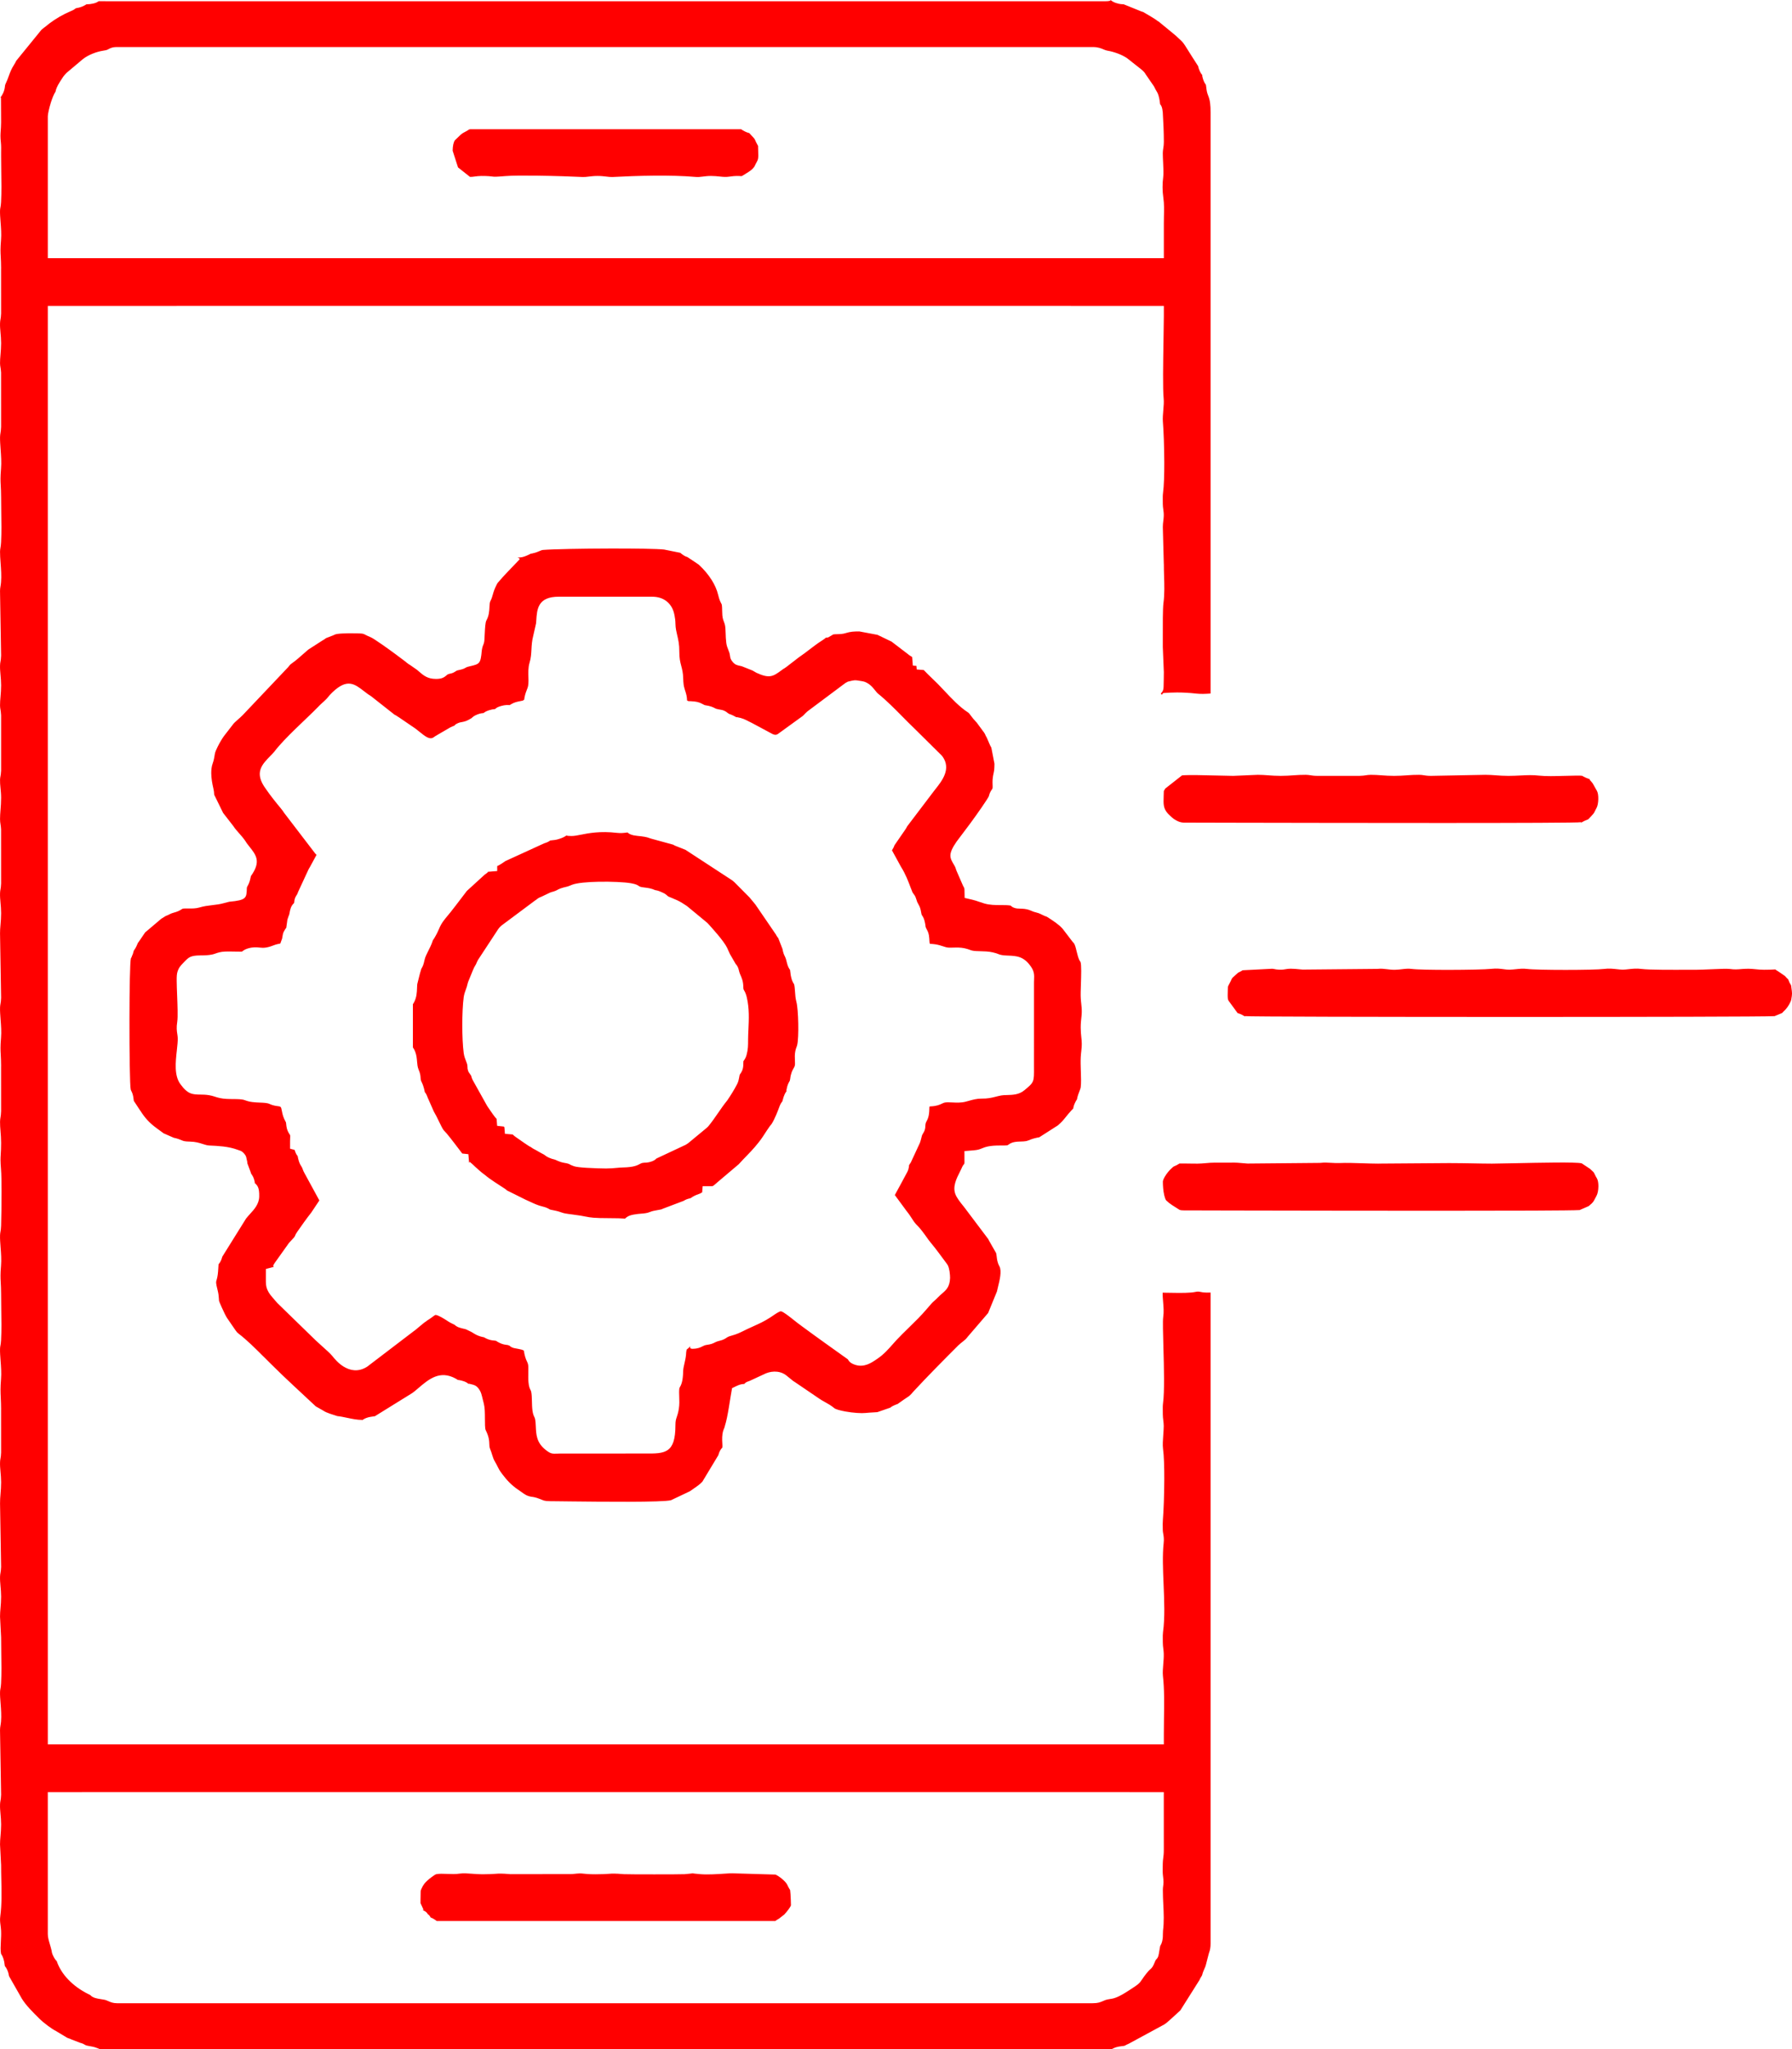 <?xml version="1.0" encoding="UTF-8"?>
<!DOCTYPE svg PUBLIC "-//W3C//DTD SVG 1.1//EN" "http://www.w3.org/Graphics/SVG/1.1/DTD/svg11.dtd">
<!-- Creator: CorelDRAW 2020 (64-Bit) -->
<svg xmlns="http://www.w3.org/2000/svg" xml:space="preserve" width="5.25in" height="6in" version="1.1" style="shape-rendering:geometricPrecision; text-rendering:geometricPrecision; image-rendering:optimizeQuality; fill-rule:evenodd; clip-rule:evenodd"
viewBox="0 0 5956.9 6807.46"
 xmlns:xlink="http://www.w3.org/1999/xlink"
 xmlns:xodm="http://www.corel.com/coreldraw/odm/2003">
 <defs>
  <style type="text/css">
   <![CDATA[
    .fil0 {fill:red}
   ]]>
  </style>
 </defs>
 <g id="Layer_x0020_1">
  <path class="fil0" d="M3865.54 6280.34c0,17.13 0.72,31.62 1.42,45.91 1.47,29.86 2.89,58.98 -0.92,88.13 -0.32,2.45 -0.34,5.97 -0.35,9.43l0 0.13c-0.04,7.88 -0.07,15.61 -2.14,24.21l0 0.13c-2.18,9.04 -4.47,12.86 -6.89,16.9l0 0.13c-0.16,0.26 -0.34,0.57 -1.36,7.01 -4.69,29.53 -4.93,30.16 -13.11,39.02l-1.21 2.04 -1.69 3.98c-7.52,18.22 -9.66,20.1 -17.59,27.03 -1.49,1.3 -3.79,3.31 -9.52,10.47l-0.06 -0.06c-7.51,9.39 -11.56,15.35 -14.4,19.54 -10.89,16.03 -11.29,16.63 -45.37,38.67 -38.31,24.79 -49.66,26.47 -64.1,28.59 -4.17,0.61 -8.83,1.3 -16.14,4.03l-5.2 2.25c-9.92,4.27 -17.03,7.34 -34.52,7.34l-3243.51 0c-13.19,0 -20.87,-3.39 -29.9,-7.37 -3.67,-1.62 -7.9,-3.49 -12.67,-4.27l-0.2 -0.03c-18.81,-3.08 -25.38,-4.17 -30.01,-5.74 -8.53,-2.93 -12.86,-5.98 -15.82,-9.64 -23.51,-10.98 -47.03,-26.03 -66.81,-44.92 -18.32,-17.49 -33.55,-38.31 -42.94,-62.33l0 -0.13c-0.69,-1.8 -1.23,-3.46 -1.71,-5.06 -3.69,-3.51 -7.42,-8.63 -11.24,-16.07 -1.29,-2.57 -2.41,-5.21 -3.51,-7.87 -1.3,-3.49 -2.11,-7.11 -2.39,-10.72 -1.84,-7.89 -3.88,-14.79 -5.7,-20.92 -3.9,-13.2 -7.07,-23.91 -7.07,-34.87l0 -471.52c1236.56,-0.29 2473.13,-0 3709.71,-0l0.08 191.23c0.05,13.42 -0.97,21.2 -2,28.86 -0.68,5.01 -1.34,10.02 -1.42,16.57l-0.16 9.07c-0.24,11.44 -0.49,23.31 0.95,33.44 2.59,18.22 1.61,25.22 0.36,34.08l0 0.13c-0.42,2.97 -0.9,6.39 -0.9,13.2zm-1563.1 -1799.25c-15.81,0 -3.81,-13.27 -9.58,-6.88 -2.17,2.4 -5.04,5.58 -10.34,9.43l-0.78 4.38c-0.48,2.61 -0.96,5.21 -1.04,9.2l-0.13 2.35c-1.03,11.43 -3.19,20.72 -5.34,29.98 -2.05,8.84 -4.1,17.72 -4.25,24.96 -0.74,36.12 -6.62,46.49 -11.94,55.87 -0.32,0.56 -0.63,1.11 -0.81,2.58 -1.04,8.37 -0.7,17.48 -0.36,26.54 0.5,13.23 0.99,26.47 -1.3,40.86 -2.06,13.01 -4.69,20.78 -7.14,28.06 -2.2,6.54 -4.18,12.42 -4.16,25.89 0.12,95.26 -35.31,95.01 -101.08,94.58l-283.25 0.13 -6.91 0.22c-18.71,0.75 -23.57,0.94 -40.97,-13.06 -29.53,-23.76 -30.73,-49.58 -32.01,-78.07 -0.37,-8.02 -0.76,-16.43 -2.51,-24.42 -0.47,-2.14 -1.13,-3.54 -1.73,-4.82 -2.69,-5.66 -5.15,-10.87 -6.68,-21.99 -1.42,-10.32 -1.68,-21.18 -1.93,-32.15 -0.25,-11 -0.51,-22.23 -2.48,-31.29 -0.42,-1.95 -1.02,-3.12 -1.55,-4.2 -3.18,-6.37 -6.02,-12.06 -7.37,-26.9 -0.98,-10.85 -0.78,-21.79 -0.58,-32.49 0.21,-11.15 0.41,-22.02 -1,-27.56 -0.97,-3.83 -2.15,-6.29 -3.27,-8.65 -2.1,-4.41 -4.15,-8.72 -6.24,-16.09 -2.01,-7.06 -3.36,-13.42 -4.19,-20.15l-0.02 -0.17 -0.78 -0.51c-4.17,-2.78 -9.95,-3.91 -18.12,-5.48l-9.73 -1.83c-3.6,-0.59 -5.28,-0.87 -8.65,-2.2 -5.99,-2.37 -8.08,-4.13 -11.09,-7.02 0.27,0.3 0.68,0.8 -0.17,0.32 -3.06,-1.72 -5.19,-1.99 -7.29,-2.25 -7.1,-0.88 -14.19,-1.78 -25.22,-6.92l0 -0.13c-5.36,-2.51 -8.92,-4.73 -11.5,-6.7 -2.59,-0.56 -4.37,-0.73 -5.97,-0.87 -9.89,-0.89 -17.7,-1.64 -34.53,-10.82l0.13 -0.23c-2.51,-0.35 -5.81,-1 -10.35,-2.28 -12.03,-3.4 -19.14,-7.85 -26.43,-12.41 -2.92,-1.83 -5.93,-3.71 -8.9,-4.88l-14.02 -6.74c-1.76,-0.66 -3.98,-1.16 -6,-1.61l-7.57 -1.75 -4.9 -1.4c-4.57,-1.33 -6.37,-1.84 -9.79,-3.61 -4.86,-2.5 -7.49,-4.52 -9.42,-6.66l-13.6 -6.65c-1.85,-1.03 -3.43,-1.93 -5.15,-3.07l-0.06 0.1 -5.97 -3.85c-11.52,-7.37 -27.39,-17.53 -37.87,-19.31 -1.87,-0.31 -6.33,3.04 -10.89,6.49 -3.48,2.62 -7.02,5.3 -12.14,8.53l-5.03 3.11c-0.76,0.49 -0.78,0.5 -4.68,3.71 -5.37,2.53 -28.87,23.52 -36.31,29.21l-3.17 2.16 -154.59 117.84 -3.14 2.09c-28.4,17.09 -54.5,11.9 -76.53,-1.57 -16.74,-10.23 -29.69,-25.26 -38.41,-36.26 -5.74,-7.12 -21.04,-20.77 -34.72,-32.96 -7.04,-6.28 -13.66,-12.18 -20.27,-18.53l-125.87 -122.41 -1.96 -2.09 -7.94 -9.18c-12.25,-14.09 -18.6,-21.41 -23.37,-32.05 -5.82,-12.95 -5.8,-21.78 -5.75,-40.08l0.05 -30.67 24.67 -6.61c3.86,-1.04 -1.95,-2.28 0,-5.63l4.28 -7.23 46.76 -65.64 2.09 -2.62c3.6,-4.12 6.42,-7.02 9.08,-9.75 4.25,-4.36 8,-8.22 9.99,-12.59 0.71,-1.55 0.15,-0.46 0.55,-1.45 1.63,-3.83 2.01,-4.7 6.29,-11.26 15.18,-21.61 30.82,-44.09 47.25,-64.81l26.78 -40.09 -48.81 -89.57c-3.73,-6.39 -4.98,-9.82 -6.66,-14.46l-1.22 -3.37c-1.05,-2.49 -2.08,-4.12 -3.01,-5.59 -3.89,-6.15 -7.26,-11.47 -10.65,-25.58 -1.1,-4.57 -1.47,-6.78 -1.76,-8.62l-0.01 -0.12c-2.62,-3.12 -5.04,-6.44 -8.17,-14.72 -0.79,-2.09 -1.43,-4.04 -1.95,-5.87l-15.14 -4.05 0 -25.65c0,-3.79 0.25,-9.75 0.46,-14.74 0.13,-3.35 0.17,-4.2 -2.11,-7.61l-0.13 -0.13c-9.1,-13.67 -10.15,-23.79 -11.18,-34.21 -0.24,-2.35 -0.49,-4.82 -1.03,-5.8 -8.99,-16.46 -10.38,-23.25 -13.29,-37.57l0 -0.13c-0.21,-1.07 0.21,1.15 -1.76,-7.86 -1.35,-6.17 -5.12,-6.7 -9.18,-7.23 -9.38,-1.26 -19.06,-2.56 -30.58,-7.95 -7.05,-3.3 -19.18,-3.78 -31.16,-4.27 -16.78,-0.67 -33.44,-1.34 -50.32,-8l-0.13 0c-9,-3.55 -23.55,-3.64 -37.9,-3.73 -15.31,-0.08 -30.5,-0.17 -44.91,-3.3 -7.12,-1.55 -12.57,-3.3 -18.01,-5.05 -4.98,-1.59 -9.99,-3.23 -18.57,-4.59 -10.68,-1.7 -19.12,-1.81 -26.01,-1.89 -28.87,-0.34 -43.73,-0.54 -68.8,-34.81 -20.94,-28.61 -16.09,-72.81 -11.69,-112.84 1.77,-16.08 3.45,-31.32 2.89,-41.04 -0.29,-4.98 -0.86,-8.63 -1.38,-12.03 -1.79,-11.53 -3.35,-21.54 -0.17,-41.9 2.36,-15.18 0.84,-54.08 -0.5,-88.47 -0.67,-16.97 -1.3,-32.9 -1.38,-46.3 -0.1,-14.82 0.11,-23.2 3.15,-32.5 3.7,-11.29 8.79,-17.48 18.16,-27.06l3.02 -3.12c15.31,-15.99 21.06,-21.99 53.66,-22.38 8.22,-0.09 14.61,-0.18 21.88,-0.64 5.6,-0.35 10.89,-1 17.31,-2.21 4.11,-0.78 7.49,-1.94 10.74,-3.07 9.13,-3.15 17.91,-6.18 32.73,-6.87l0.13 0c9.52,-0.44 19.53,-0.2 29.46,0.04 6.92,0.17 13.85,0.34 20.01,0.22l6.87 -0.19c4.99,-3.87 9.94,-7.72 20.82,-10.78 16.31,-4.61 27.09,-3.57 38.99,-2.43 9.62,0.92 20.69,1.98 43.93,-7.09 9.8,-3.83 16.77,-5.17 22.65,-6.29l0.97 -0.22 6.09 -16.82 0.74 -5.19c0.8,-3.68 1.31,-7.21 2.17,-10.95 1.37,-4.5 1.99,-5.31 3.51,-7.9l0.8 -1.55c2.33,-4.5 4.46,-7.52 6.46,-9.85l3.75 -27.01 3.92 -11.64c1.86,-3.36 2.58,-7.16 3.18,-10.37 2.43,-12.84 4.4,-23.28 15.2,-33.38 1.19,-15.31 4.31,-20.04 9.41,-27.73 0.65,-0.85 1.43,-2.09 2.7,-5.88l1.3 -3.39 34.69 -74.83 2.75 -4.84 0.8 -1.13 22.98 -42.26c-1.19,-0.94 -2.81,-2.39 -4.93,-4.94l-101.37 -132.43c-2.52,-3.17 -3.72,-5.14 -5.1,-7.43l-0.88 -1.25c-1.62,-2.29 -3.64,-4.72 -5.77,-7.28l0.08 -0.06c-16.46,-19.74 -36.21,-44.22 -50.08,-64.8 -40.43,-54.38 -14.31,-81.01 15.67,-111.59 3.95,-4.02 8.04,-8.2 11.76,-12.6 35.8,-47.25 105.89,-107.89 145.99,-149.21 3.48,-3.63 6.66,-6.95 10.56,-10.39 15.96,-14.04 19.37,-18.35 22.53,-22.32 3.43,-4.33 6.72,-8.46 14.79,-16.09 49.12,-46.35 72.65,-28.08 107.11,-1.21l0.06 -0.08 7.92 6.16 5.4 3.72c1.82,1.07 3.5,2.06 5.47,3.42l1.7 1.18 75.66 59.62 1.61 1.42c2.09,1.14 4.21,2.36 6.34,3.42 3.5,2.02 5.08,3.18 6.97,4.55l2.94 1.83 55.52 37.88c2.55,1.97 4.77,3.75 7.22,5.85l7.37 5.82c14.04,11.27 28.08,22.53 39.57,18.97 2.52,-0.77 4.26,-2.01 6.1,-3.32 3.19,-2.26 6.53,-4.62 11.97,-7.48l41.72 -24.28c6.13,-3.27 9.48,-4.39 12.66,-5.45l1.26 -0.54c2.49,-3.25 6.11,-5.89 12.9,-8.79 4.07,-1.8 5.61,-2.05 9.09,-2.64l8.41 -1.68c4.65,-1.01 8.47,-2.35 12.08,-3.98 3.97,-1.76 8.77,-4.49 14.32,-7.7l0.7 -0.54c4.48,-4.17 8.34,-7.74 19.29,-12.04 9.39,-3.7 14.79,-4.14 20.2,-4.54l0.33 -0.03c3.73,-3.25 8.55,-6.42 19.7,-9.88 7.33,-2.27 12.33,-2.81 17.07,-3.32l1.63 -0.19c3.87,-3.88 8.95,-7.24 20.42,-10.35 13.7,-3.72 21.33,-3.2 27.94,-2.76l5.42 -3.24c10.06,-6.06 19.79,-7.99 29.67,-9.95l8.83 -1.82 4.31 -3.03c0.25,-1.82 1.02,-5.07 1.02,-6.66 2.52,-12.8 5.73,-20.82 8.66,-28.23 2.54,-6.37 4.74,-11.92 4.66,-28.68l-0.25 -10.61c-0.46,-15.87 -0.95,-32.89 3.83,-48.59 4.69,-15.37 5.51,-29.98 6.27,-43.89 0.82,-14.79 1.6,-28.99 5.92,-45.41l9.34 -41.17c0.36,-3.24 0.57,-6.33 0.76,-9.45 2.43,-38.27 5.07,-79.45 74.81,-79.44l309.66 0.01c22.04,0.03 38.89,6.28 51.76,17.69 12.85,11.38 20.13,26.5 23.4,44.57l0.17 0.9c1.63,9.07 2.66,14.71 2.92,27.68 0.29,13.63 3.02,25.21 5.71,36.67 3.69,15.61 7.32,31.1 7.13,54.46 -0.19,22.91 3.14,35.56 6.2,47.15 3.22,12.23 6.23,23.63 6.7,41.99 0.2,7.84 0.6,14.61 1.41,20.73 0.65,4.88 1.72,9.66 3.41,14.75l-0.12 0.04c6.01,18.11 7.68,24.51 8.14,38.02 3.91,2.26 3.98,2.27 4.2,2.27 4.58,0.09 11.1,0.25 20.81,1.28 13.6,1.46 21.47,5.68 29.32,9.87 1.99,1.06 4.01,2.14 4.93,2.27 19.15,2.75 26.37,6.49 33.73,10.31 2.22,1.14 4.52,2.34 11.46,3.53l0.72 0.1c9.33,1.63 13,2.26 18.21,4.5 5.21,2.29 7.3,3.96 10.69,6.69 0.65,0.53 1.6,1.29 3.47,2.52 1.75,1.16 2.7,1.5 3.85,1.91 3.07,1.09 6.55,2.35 12.06,5.02 5.3,2.57 8.25,4.4 10.35,5.72 1.6,0.94 -1.85,-1.21 2.05,-0.51 18.52,3.32 27.62,8.07 39.42,14.25 2.39,1.25 5.03,2.63 10.21,5.07l47.66 25.56c5.32,2.7 9.21,4.88 12.88,6.93 9.92,5.61 17.94,10.05 26.4,3.78l82.62 -59.86 4.02 -4.16 0.06 0.06c2.96,-3.15 5.53,-5.89 9.82,-9.65l1.96 -1.7 125.45 -93.74 8.24 -4.44c1.7,-0.64 8.46,-2.26 13.31,-3.18 3.76,-0.72 7.91,-1.37 10.62,-1.45l6.14 0.39 18.89 2.98 6.66 1.7c17.2,6.5 26.35,17.9 35.53,29.33 3.07,3.82 6.18,7.69 8.19,9.31 29.57,23.96 55.89,50.62 82.11,77.18 13.16,13.33 26.31,26.66 39.91,39.6 29.68,29.68 59.73,59.11 89.58,88.64l3.66 4.19c29.55,41.27 -1.51,80.53 -23.42,108.24l-5.23 6.66 -88.76 116.99c-0.7,1.45 -1.49,2.98 -3.91,7.1l-1.3 2.09 -36.97 53.58c-1.34,4.42 -4.06,9.96 -8.47,17.07l30 54.77c14.86,23.29 24.55,49.05 31.79,68.34 3.45,9.05 6.16,16.26 6.66,17l0.13 0c2.71,4.02 3.31,4.79 3.64,5.23 2.4,3.08 3.63,4.69 5.49,8.59l0.14 0.13c0.92,1.97 1.59,4.02 2.86,7.98l3.2 9.62 6.66 12.62 1.44 3.01c3.05,7.5 4.13,13.74 5.18,19.94 0.46,2.6 0.92,5.19 1.23,5.99 0.54,1.35 0.91,1.95 1.22,2.42 4.06,6.01 7.32,10.94 10.3,26.1 1.04,5.26 1.48,9.2 1.82,12.34 0.07,0.59 0.1,0.92 1.29,3.49l2.18 4.41c4.77,8.94 7.71,14.39 8.84,31.68 0,2.47 0.42,5.1 0.42,7.56 0.25,4.74 0.36,6.69 1.92,9.47 6.33,0.21 11.62,0.63 17.25,1.48 10.32,1.55 19.13,4.27 35.04,9.46 6.43,2.1 15.35,1.84 24.32,1.56 12.31,-0.38 24.7,-0.75 38.55,2.25 7.27,1.56 12.14,3.31 16.99,5.03 3.16,1.16 6.34,2.3 9.46,2.89 7.42,1.4 16.6,1.62 25.78,1.83 13.46,0.3 27,0.63 40.84,3.73 10.34,2.3 14.58,3.99 18.8,5.66 2.14,0.89 4.36,1.76 8.54,2.71 7.67,1.76 15.79,2.09 23.31,2.39 29.11,1.18 53.33,2.17 77.2,37.5 10.96,16.2 10.5,27.53 9.84,43.52l-0.24 6.89 -0.03 282.99c0.41,49.64 0.26,49.79 -31.38,76.07l0.05 0.06 -0.77 0.54c-17.7,14.71 -38.25,15.28 -58.86,15.83 -6.23,0.17 -12.5,0.34 -17.78,1.28 -6.66,1.18 -12.61,2.71 -18.17,4.13 -13.8,3.52 -25.79,6.59 -48.38,6.46 -14.68,-0.08 -27.32,3.41 -41.09,7.21l-10.1 2.77c-15.64,4.12 -30.29,3.41 -45.07,2.68 -9.32,-0.45 -18.76,-0.91 -25.09,0.37 -2.93,0.59 -5.61,1.86 -8.22,3.09 -9.29,4.4 -18.28,8.66 -39.41,9.66l-1.45 0c-1.36,1.19 -1.73,1.01 -1.93,1.57l0 0.13c-0.1,0.29 -0.18,2.75 -0.26,7.38 -0.44,23.95 -5.15,32.84 -10.05,42.1 -1.01,1.89 -2.05,3.88 -2.6,7.68 -0.64,4.47 -0.66,5.81 -0.68,6.66 -0.07,3.85 -0.1,6.26 -1.34,10.77 -1.54,5.79 -3.11,8.42 -7.2,15.35l-1.34 2.13c-1.14,1.94 -1.91,5.2 -2.81,9.01 -1.09,4.6 -2.28,9.63 -4.59,16.44l-1.3 3.27 -29.62 63.79 -5.36 8.11 -0.4 0.45c-0.13,3.82 -0.75,8.58 -2.55,14.99l-2.74 6.8c-13.99,25.93 -27.77,52.15 -42.1,77.87l38.91 52.87c8.89,11.08 14.22,19.44 19.01,26.92 4.65,7.29 8.59,13.45 17.98,22.68 6.16,6.08 11.78,13.31 16.67,19.6l0.96 1.24 -0.08 0.07c5.62,7.21 8.96,11.98 12.25,16.65 4.1,5.82 8.08,11.48 13.12,17.49 19.19,22.96 36.07,46.76 54.1,70.84l3 4.58c2.93,5.64 4.83,13.2 5.99,20.61 1.34,8.53 1.85,18.53 1.75,21.8 -1.01,30.02 -12.91,40.21 -27.56,52.74 -2.09,1.79 -4.34,3.71 -6.03,5.4 -11.71,11.75 -16.71,16.21 -20.47,19.55 -5.04,4.49 -7.37,6.57 -23.7,25.91 -18.14,21.48 -38.95,41.78 -59.65,61.96 -14.87,14.5 -29.7,28.98 -41.59,41.82l-11 12.32c-14.73,16.61 -30.63,34.55 -49.48,47.29l-3.69 2.58c-17.96,12.35 -42.21,28.99 -72.4,19.09 -14.92,-4.84 -20.48,-11.28 -24.23,-18.14 -52.67,-37.64 -101.81,-72.41 -154.07,-110.93l0.05 -0.07c-8.08,-5.61 -15.23,-11.3 -22.95,-17.43 -16.97,-13.5 -37.11,-29.52 -45,-31.12 -4.5,-0.91 -17.24,7.77 -27.87,15.02l-8.49 5.66c-19.56,12.72 -36.93,20.53 -55.52,28.9 -6.57,2.96 -13.32,6 -19.22,8.8l-10.55 5.14c-13.58,6.73 -25.65,12.7 -42.6,17.2 -10.47,2.78 -13.72,4.92 -16.33,6.66 -5.97,3.95 -11,7.29 -22.33,10.08 -10.47,2.58 -14,4.39 -16.8,5.81 -6.95,3.54 -12.19,6.23 -27.81,8.38 -5.82,0.81 -9.14,2.48 -12.09,3.97 -8.94,4.51 -16.82,8.5 -33.68,8.88l-0.66 0.13zm-609.31 -10.9l-0.11 -0.11c-0.13,-0.13 -0.03,-0.03 0.11,0.11zm-84.7 -27.39c0.17,-0.04 8.73,0.41 4.99,0.21 -1.27,-0.06 -2.81,-0.15 -4.87,-0.43l-0.13 0.23zm-553.91 -1601.01l0.59 0.31c-0.17,-0.32 -0.43,-0.58 -0.8,-0.85l0.22 0.54zm0.59 0.31l-0.59 -0.31c0.79,1.99 1.35,3.85 0.78,0.89l-0.19 -0.58zm449.53 -2341.7l17.85 55.54 39.82 31.56c3.37,0.42 8.82,-0.29 14.54,-1.05 7.52,-0.99 15.28,-2.02 23.12,-2.02 23.03,0 31.58,1.18 38.19,2.08 5.12,0.7 8.12,1.11 42.99,-1.77 19.96,-1.66 59.11,-1.86 101.98,-1.32 58.21,0.73 122.36,2.85 153.62,4.49 6.28,0.32 12.8,-0.47 19.79,-1.31l0.13 0c8.61,-1.05 17.8,-2.17 29.82,-2.17 12.02,0 21.2,1.12 29.81,2.17l0.13 0c6.99,0.84 13.51,1.63 19.79,1.31 40.93,-2.15 88.54,-4.02 137.1,-4.46 48.92,-0.44 97.35,0.58 138.36,4.2 9.01,0.79 15.78,-0.05 22.96,-0.96 8.81,-1.11 18.05,-2.27 28.7,-2.27 10.95,0 20.71,1.02 30.01,1.99 10.22,1.06 19.69,2.05 31.31,0.26 20.16,-3.08 31.16,-2.26 39.12,-1.68 1.55,0.11 2.29,0.17 7.94,-3.56 4.04,-2.66 6.95,-4.43 9.79,-6.13 9.41,-5.75 20.09,-12.18 27.12,-23.53 0.34,-0.55 -0.02,-0.19 0.21,-0.74l0.9 -2.06 0.52 -0.78c1.3,-2.68 2.8,-6.13 4.46,-8.59 6.41,-10.92 6.24,-16.33 5.77,-31.63l0 -0.13c-0.24,-7.82 -0.53,-17.01 -0.58,-23.43l-1.27 -2.16c-5.14,-9 -7.02,-13.51 -8.5,-17.06 -0.64,-1.51 -1.08,-2.57 -3.56,-5.94l-15.99 -17.38c-5.07,-1.22 -11.04,-3.07 -20.61,-8.65l-0.13 0c-2.53,-1.48 -4.58,-2.84 -6.26,-4.09l-899.04 -0.02c-3.9,0 -4.78,0.58 -6.12,1.45 -3.56,2.33 -7.71,5.07 -14.08,8.24l-0.13 0c-8.65,4.29 -12.72,8.29 -19.69,15.14 -4.15,4.07 -8.27,7.96 -12.53,11.94 -2.46,3.81 -4.13,8.48 -5.27,13.61 -1.35,6.09 -1.93,13.31 -2.09,20.9zm-106.33 5783.16c0,5.9 -0.26,18.02 -0.45,27.03 -0.15,7.09 -0.23,10.88 -0.04,12.06 0,0.35 8.28,18.13 9.04,19.76 2.3,5.24 -4.14,2.14 -2.37,2.99 8.35,4.06 13.86,6.73 17.47,13.89 4.69,2.85 7.3,6.74 10.18,12l0.21 -0.44c-0.05,-0.27 -0.02,-0.4 0.15,-0.32l0.13 0c8.63,4.06 14.7,8 19.1,11.62l1125.43 0c3.02,-2.33 6.94,-4.94 12.18,-7.79l17.72 -13.78c4.31,-4.72 9.28,-10.49 13.63,-16.39 4.12,-5.58 7.53,-10.84 8.52,-14.12l-0.46 -17.82c-0.42,-13.49 -1.4,-27.62 -2.27,-33.09l-2.51 -4c-3.4,-5.78 -4.31,-7.75 -5.35,-9.99l-1.95 -4.13c-3.16,-6 -10.01,-13.12 -17.96,-19.63 -7.48,-6.14 -15.08,-11.05 -20.9,-13.53l-143.45 -4.25c-3.21,-0.28 -13.75,0.41 -26.69,1.26 -24.06,1.57 -55.24,3.63 -79.11,1.65 -14.49,-1.19 -22.2,-2.18 -26.42,-2.77 -4.22,0.59 -11.93,1.58 -26.41,2.77l-0.13 0c-5.01,0.41 -53.12,0.63 -100.69,0.63 -47.55,0 -95.67,-0.21 -100.69,-0.63l-0.13 0c-31.26,-2.59 -38.23,-2.08 -49.3,-1.26 -9.5,0.69 -21.44,1.57 -44.77,1.57 -22.87,0 -33.34,-1.21 -41.38,-2.14 -7.33,-0.84 -11.69,-1.34 -35.94,1.38l-3.66 0.13 -201.8 0.31c-31.27,-2.59 -38.24,-2.08 -49.3,-1.26 -9.5,0.69 -21.44,1.57 -44.76,1.57 -11.5,0 -23.02,-0.89 -34.24,-1.76 -14.66,-1.12 -28.76,-2.21 -39.96,-0.5 -14.13,2.18 -28.69,1.59 -43.4,1.01 -12.79,-0.5 -25.8,-1.01 -35.75,1.1 -2.31,0.52 -8.88,4.84 -16.6,10.64 -9.13,6.84 -17.96,14.83 -22.8,21.15 -3.03,3.95 -6.86,10.33 -9.64,16.94 -1.46,3.48 -2.5,6.55 -2.5,8.14zm33.82 87.74l0.07 0.13 0.18 -0.38 -0.05 -0.18 -0.21 0.44zm0.07 0.13l1.78 3.33c0.75,1.42 -1.2,-2.28 -1.59,-3.71l-0.18 0.38zm2436.51 -3743.62l-0.58 19.41c-0.78,24.1 -1.26,38.4 13.9,55.32 4.29,4.13 9.29,9.6 13.82,13.21 5.4,4.78 12.61,9.59 20.85,13.01 5.91,2.46 12.23,4.05 18.47,4.05 60.04,0 38.53,0.17 153.99,0.38 352.9,0.68 1148.66,2.23 1167.19,-1.75 0.91,-0.2 0.74,0.28 0.2,0.94l0.13 0.57c2.18,-1.58 5.49,-3.69 11.63,-6.44 4.95,-2.21 8.58,-3.68 11.31,-4.69 2.09,-2.29 5.18,-5.61 10.19,-10.79l4.71 -5.26 0.13 0c1.38,-1.59 2.66,-3.17 3.58,-4.5l0 -0.13c1.28,-1.84 2.21,-3.8 3.19,-5.89 1.55,-3.3 3.19,-6.78 5.34,-10.52l0.13 0c3.69,-6.43 5.87,-17.95 6.09,-30.24 0.19,-11.05 -1.25,-21.38 -4.62,-27.29l-3.77 -6.63 -0.2 0.07 -0.54 -1.37 -9.42 -16.78c-3.29,-4.05 -6.14,-7.8 -9.72,-11.52 -3.4,-3.6 2.75,-1.98 0.14,-2.67 -4.6,-1.22 -11.32,-3 -24.23,-10.14l-1.37 -0.88c-4.25,-1.27 -31.95,-0.51 -61.24,0.29 -28.89,0.79 -59.1,1.63 -80.72,-0.8 -22.49,-2.52 -40.9,-1.62 -61.18,-0.64 -13.68,0.67 -28.08,1.38 -41.92,1.38 -15.7,0 -28.96,-0.96 -41.88,-1.87 -11.78,-0.85 -23.29,-1.68 -34.99,-1.62l-181.32 3.48c-11.35,-0.13 -17.65,-1.13 -23.96,-2.13 -3.97,-0.63 -7.98,-1.26 -14.44,-1.35 -13.98,-0.2 -26.98,0.71 -40.26,1.61 -13.5,0.92 -27.3,1.88 -43.22,1.88 -15.7,0 -28.97,-0.96 -41.88,-1.87 -11.91,-0.86 -23.54,-1.69 -35.38,-1.62 -6.67,0.05 -11.53,0.79 -16.35,1.51 -5.42,0.82 -10.84,1.65 -21.32,1.95l-140.06 0.02c-11.35,-0.13 -17.64,-1.14 -23.95,-2.13l-0.13 0c-3.98,-0.63 -8,-1.26 -14.33,-1.36 -13.98,-0.2 -26.98,0.71 -40.25,1.61 -13.5,0.92 -27.31,1.88 -43.22,1.88 -15.71,0 -28.97,-0.96 -41.89,-1.87 -11.52,-0.83 -22.76,-1.64 -34.19,-1.63l-81.75 3.5c-9.42,0 -31.44,-0.58 -55.5,-1.19 -42.11,-1.08 -91.54,-2.35 -114.65,-0.43l-55.67 43.7c-1.86,3.42 -3.49,6.09 -4.9,8.24zm1387.83 104.57c-1.15,1.4 -3.96,3.59 -1.63,1.78l0.06 0.08 1.69 -1.29 -0.13 -0.57zm-1390.99 1193.44c0,12.16 1.01,30.22 4.65,45.34l0 0.13c1.8,7.5 3.98,13.86 6.49,16.88 13.77,13.06 24.49,18.34 41.75,29.58l2.96 1.77c1.69,0.6 3.35,1.02 5.1,1.26 2.07,0.3 4.97,0.41 8.66,0.41 59.45,0 38.89,0.17 154.58,0.39 344.72,0.66 1108.84,2.13 1161.18,-1.49l29.99 -13.07 9.33 -8.07 0.13 0c6.43,-6.4 8.22,-9.93 10.48,-14.45 1.36,-2.89 2.94,-6.05 6.01,-11.39 3.82,-6.63 6.38,-18.81 6.48,-31.96 0.07,-10.67 -1.5,-20.84 -5.38,-27.26 -0.75,-0.74 -2.77,-4.56 -3.46,-5.86 -2.14,-4.08 -3.54,-7 -4.69,-9.42 -1.9,-3.95 -2.33,-4.84 -14.18,-15.37l-27.88 -18.47c-18.85,-4.66 -139.7,-2.08 -224.68,-0.27 -34.24,0.74 -63.35,1.36 -73.64,1.36 -18.4,0 -45.78,-0.54 -72.43,-1.06 -18.32,-0.35 -36.23,-0.7 -62.85,-0.7l0 -0.13 -241.44 1.76 -0.13 0.13c-16.37,0 -36.41,-0.68 -56.03,-1.34 -25.02,-0.84 -49.35,-1.66 -75.61,-0.62 -7.25,0.28 -15.13,-0.16 -23.83,-0.64 -12.04,-0.66 -26.06,-1.45 -35.69,-0.13l-4.18 0.26 -239.06 2.17 -3.14 -0.13 -11.04 -0.97c-13.37,-1.22 -26.44,-2.43 -43.52,-1.94l-52.23 -0.01c-11.47,0 -20.78,0.85 -29.68,1.66l-0.13 0c-8.83,0.79 -17.37,1.58 -27.65,1.7 -9.42,0.11 -18.67,-0.06 -27.89,-0.24 -10.19,-0.19 -20.4,-0.38 -30.09,-0.15l-2.13 -0.01c-2.46,1.68 -5.54,3.53 -9.45,5.57l-0.13 0c-4.88,2.54 -8.21,4 -10.6,4.95l-6.09 5.5c-7.09,6.28 -15.95,16.58 -22.43,27.74 -3.78,6.52 -6.43,12.59 -6.43,16.58zm215.82 -637.75l-0.28 12.06c-0.21,10.49 -0.35,18.12 2.43,23.88l30.5 41.65c2.42,0.64 5.31,1.59 8.95,3.09l4.15 1.83c4.37,2.15 7.71,4.16 10.28,6.05l0.13 -0.59c-0.11,-0.27 -0.09,-0.4 0.08,-0.36 8.28,1.79 452.48,2.71 893.63,2.71 421,0 837.36,-0.86 867.62,-2.6l25.24 -10.4 1.18 -1.34c4.51,-4.99 5.82,-6.13 7.39,-7.5l0 -0.13 1.31 -1.2c4.51,-4.66 9.65,-11.64 13.9,-19.14 3.25,-5.74 5.73,-11.23 6.45,-15.15 1.81,-9.77 2.6,-15.54 2.6,-20.4 0,-4.68 -0.88,-11.11 -2.35,-21.49l-0.73 -5.42c-2.29,-3.79 -3.74,-6.37 -5.74,-10.37l-3.86 -9.57c-1.49,-1.34 -3.3,-3.06 -5.59,-5.46 -2.59,-2.73 -3.69,-4.02 -4.62,-5.15l-0.42 -0.5c-2.13,-1.46 -25.7,-18.03 -26.81,-18.03 -5.37,-3.01 -3.61,-3.69 -5.54,-3.94l-6.36 0.34c-6.22,0.31 -15.13,0.76 -30.48,0.75 -12.24,-0.02 -20.52,-0.88 -29,-1.76 -7.72,-0.8 -15.71,-1.63 -25.66,-1.63l0 0.13c-10.65,0 -16.54,0.53 -21.76,1 -12.07,1.08 -21.9,1.96 -38.52,-0.4 -8.38,-1.2 -34.43,-0.08 -60.31,1.02 -19.37,0.84 -38.65,1.67 -50.1,1.67 -31.91,0 -22.03,-0.04 -25.22,-0.03 -48.61,0.27 -132.17,0.73 -157.25,-2.69 -16.1,-2.22 -31.36,-0.49 -43.02,0.83 -7.37,0.84 -13.74,1.55 -19.3,1.55 -5.55,0 -11.93,-0.72 -19.3,-1.55 -11.65,-1.31 -26.92,-3.05 -43.02,-0.83 -15.42,2.11 -72.18,3.18 -127.98,3.18 -55.57,0 -111.96,-1.06 -127.45,-3.18 -12.87,-1.76 -25.55,-0.43 -37.14,0.79 -6.92,0.73 -13.56,1.43 -21.23,1.65 -6.74,0.19 -12.63,-0.61 -19.77,-1.57 -9.93,-1.34 -23.46,-3.17 -41.25,-1.17 -18.26,2.05 -79.38,3.28 -138.4,3.38 -55.19,0.08 -109.21,-0.84 -125.51,-3.08 -11.98,-1.64 -22.52,-0.36 -32.59,0.87l-0.13 0c-6.7,0.82 -13.27,1.62 -22.46,1.85 -10.64,0.25 -18.71,-0.75 -27.2,-1.8 -9.45,-1.18 -19.63,-2.44 -30.55,-1.21l-3.4 0.13 -244.8 2.29 -3.92 -0.13c-37.38,-4.2 -46.09,-2.64 -53.07,-1.38 -6.28,1.12 -11.85,2.12 -21.78,1.84 -8.84,-0.25 -12.87,-1.13 -17.17,-2.05 -1.9,-0.41 -3.95,-0.86 -7.33,-1.05l-98.15 5.04 -0.99 0.59 0 0.13c-6.13,3.58 -10.64,5.83 -14.01,7.27l-0.12 0.25c-3.74,3.46 -11.02,9.31 -14.16,12.65 -5.74,4.97 -5.86,5.08 -10.31,15.14l-8.5 16.47c-0.37,1.2 -0.63,2.38 -0.8,3.57 -0.29,2.05 -0.4,4.93 -0.4,8.66zm56.03 88.56l0.85 0.64 -0.73 -1.23 -0.13 0.59zm-2121.93 505.36c-11.88,0 -40.73,-0.76 -65.48,-2.24 -18.09,-1.09 -34.36,-2.78 -42.06,-5.31 -6.95,-2.27 -11.1,-4.54 -15.13,-6.73 -0.8,-0.43 -1.6,-0.88 -2.78,-1.26 -4.86,-1.6 -7.78,-2.11 -10.51,-2.57l-0.13 0c-8.73,-1.5 -16.58,-2.84 -33.11,-10.71 -1.41,-0.7 -3,-1.1 -4.59,-1.49 -4.79,-1.15 -9.63,-2.35 -16.69,-5.56 -8.18,-3.75 -11.07,-6.1 -14.4,-8.79l-0.13 -0.13c-0.5,-0.4 -1.1,-0.89 -2.87,-1.82 -11.39,-5.58 -22.44,-12.85 -33.88,-18.58 -4.63,-2.54 -6.5,-3.98 -8.41,-5.6 -9.07,-3.74 -37.86,-25.03 -48.12,-31.86 -6.14,-3.93 -9.91,-7.36 -13,-10.43l-25.71 -2.14 -1.84 -22.1 -2.2 -2.08 -21.81 -2.39 -1.93 -23.23c-1.65,-1.61 -3.44,-3.52 -5.37,-5.91 -9.06,-11.65 -17.36,-24.53 -25.85,-36.74l-48.47 -86.8 -3.14 -7.46 -1.48 -5.91 -1.94 -2.97c-1.56,-2.43 -2.16,-3.2 -2.49,-3.63 -3.18,-4.11 -4.68,-6.04 -6.53,-12.24 -1.39,-4.75 -1.44,-7.04 -1.4,-10.93l-0.13 0c0,-0.96 0,-2.84 -0.48,-6.48 -0.41,-2.97 -2.28,-7.73 -4.12,-12.42 -3.2,-8.12 -6.39,-16.2 -7.87,-27.15 -3.12,-23.02 -4.69,-58.21 -4.69,-92.71 0,-34.51 1.57,-69.69 4.69,-92.71 1.31,-9.71 4.25,-17.81 7.38,-26.41 2.06,-5.68 4.27,-11.73 5.19,-17.08l1.96 -6.93 15.87 -38.89c3.09,-7.81 5.82,-12.45 8.45,-16.96l0.13 0c1.56,-2.66 3.07,-5.25 4.1,-8.56l4.06 -8.5 67.66 -103.05 3.4 -4.44 3.11 -3.34 4.44 -4.06 110.71 -82.54 2.35 -1.57c1.96,-1.23 2.38,-1.57 2.69,-1.83 4.62,-3.82 7.32,-6.05 17.67,-10.09l27.42 -13.06 1.96 -0.78c3.15,-1.27 6.02,-2.01 9.08,-2.79l0.13 -0.13 2.17 -0.54c6,-2.09 8.57,-3.43 10.81,-4.6l0 -0.13c6.99,-3.64 12.61,-6.57 32.81,-11.11 3.07,-0.69 5.91,-1.88 9.76,-3.49l0.05 0.11 6.58 -2.7c15.79,-6.28 51.52,-9.45 88.78,-10.14 41.13,-0.78 86.42,1.14 107.39,4.95 17.43,3.18 21.49,5.98 27.53,10.13l1.22 0.7c4.13,1.92 10.24,2.67 16.36,3.41 11.02,1.34 22.06,2.67 35.65,8.79 4.98,0.44 11.74,2.22 22.3,7.17l2.31 1.08c5.73,2.69 7.49,3.39 11.24,6.48l7.07 6.16 10.6 4.38c12.09,4.98 25.33,10.43 35.73,17.22l13.15 8.39c5.53,3.86 7.06,5.16 8.2,6.28l61.18 50.53 3.4 3.27c7.41,8.17 20.18,22.28 32.35,36.84 13.28,15.9 26.01,32.63 31.76,44.7l-0.1 0.04c2.38,4.99 4.03,8.79 5.77,12.8l0.13 0 2.65 6.2 19.26 33.33 -0.13 0.07c2.45,2.3 4.31,4.39 6.89,9.55l0.27 0.26c1.96,4.02 2.61,6.64 4.49,13.99l0.45 1.92c1.13,4.34 2.66,7.85 4.12,11.2 4.77,10.98 9.26,21.35 9.47,38.75 0.09,7.85 0.98,9.42 1.97,11.15 3.27,5.73 6.79,11.9 9.62,24.18 8.66,37.41 7.04,72.47 5.47,106.31 -0.54,11.65 -1.09,23.17 -1.14,32.85l-0.02 4.68c-0.03,14.83 -0.07,28.89 -4.49,45.45l-0.67 2.41c-0.58,2.09 -0.67,2.66 -1.61,5.15 -1.33,3.56 -1.98,4.67 -3,6.33 -2.14,4.22 -4.07,7.04 -5.87,9.22l-0.03 5.24 -0.13 0c-0.01,7.83 -0.02,15.3 -3.34,24.71l-3.66 7.32c-6.35,9.58 -4.67,5.55 -6.88,16.69 -1.63,8.36 -3.15,15.99 -7.74,23.92 -8.59,16.68 -20.78,36.15 -31.73,52.18 -22.2,27.07 -40.71,59.3 -63.23,86.29l-4.31 4.32 -61.71 51.01 -0.08 -0.1 -1.54 1.32 -7.32 4.7 -97.27 45.61c-4.31,4.59 -10.29,8.79 -24.04,12.17 -5.94,1.46 -10.44,1.56 -15.03,1.66l-2.16 0.17c-7.24,0.61 -9.42,1.8 -11.64,3.01 -10.68,5.82 -21.88,11.93 -58.47,12.74 -6.76,0.14 -13.28,0.75 -20.02,1.36 -10.92,1 -22.41,2.05 -35.33,2.05zm166.32 -923.07l0.08 0.04 -0.08 -0.04zm262.9 242.86l-0.61 -0.51 0.61 0.51zm-791.93 -324.44l0 16.37 -30.73 2.54c-1.74,0.14 0.51,0.86 -0.85,1.96 -2.94,2.39 -6.01,4.88 -10.05,7.52l-59.23 54.07c-23.38,30.06 -47.28,63.3 -71.84,92 -12.51,15.48 -16.28,24.05 -20.51,33.68l0 0.13c-3.76,8.55 -7.8,17.76 -16.19,31.55 -1.96,3.08 -3.5,5.37 -4.74,7.08 0,0.29 -0.11,0.89 -0.64,2.43l-0.31 0.9c-4.04,11.75 -9.22,21.98 -14.31,32.04 -5.16,10.22 -10.23,20.23 -12.15,29.68 -3.49,17.18 -6.99,23.08 -10.38,28.8 -0.4,0.67 -0.8,1.34 -1.58,4.88 -4.43,13.36 -7.43,28.91 -11.3,42.75 -1.18,3.18 -1.42,9.51 -1.64,15.96 -0.55,15.64 -1.13,31.79 -10.41,48.99 -1.2,2.22 -2.33,4.01 -3.39,5.53l0 143.55c2.53,3.6 5.26,7.96 7.97,15.21 4.14,11.07 4.96,20.75 5.86,31.42 0.74,8.81 1.58,18.72 4.98,26.66 5.77,13.54 6.19,19.45 6.72,27.3 0.15,2.2 0.34,4.8 1.06,8.06 0.52,2.36 1.29,3.92 2.14,5.69 3,6.2 6.52,13.46 10.82,32.88l-0.47 0.1 4.72 7.01c1.28,2.74 3.08,6.02 4.03,8.81 0.18,0.56 -0.5,-1.58 1.37,3.6l20.42 46.29c5.57,9.19 10.89,20.15 16.22,31.14 6.47,13.34 13.01,26.81 16.17,30.31l-0.08 0.07 10.6 11.58c17.73,21.27 34.54,44.4 51.57,66.35l20.32 2.2 2.29 27.48c0.35,4.25 0.81,-3.28 3.02,-1.41 4.83,4.09 10.78,9.12 18.61,16.95l6.79 5.92 0 0.13 5.54 4.86c5.71,5.01 10.65,9.35 18.13,14.56 19.06,16.27 46.08,32.32 66.18,45.76 5.23,3.5 7.5,5.7 9.33,7.59l0.25 -0.5 59.5 29.62c4.99,2.18 10.81,4.87 16.58,7.55 13,6.03 25.19,11.69 39.03,14.95 14.11,3.34 19.58,6.62 24.81,9.76 0.85,0.51 1.69,1.03 6.73,1.95 20.01,3.7 27.37,6.36 33.92,8.72 5.03,1.82 9.29,3.35 38.32,6.89 19.32,2.35 31.07,4.63 41.02,6.57 16.27,3.14 26.83,5.19 78.16,5.19 53.96,0 51.36,2.43 52.24,1.61l0.13 0c5.45,-5.04 11.05,-10.24 29.04,-13.51 10.18,-1.85 17.68,-2.47 24.96,-3.06 9.98,-0.82 19.54,-1.61 28.55,-5.38 8.25,-3.45 17.19,-4.98 26.27,-6.52 5.65,-0.96 11.44,-1.94 12.05,-2.27l4.05 -1.83 69.84 -26.45c4.6,-2.64 6.44,-3.69 10.04,-5.13 3,-1.19 4.42,-1.54 6.79,-2.13 0.89,-0.21 2.26,-0.55 6,-1.72 0.16,-0.05 0.21,0 0.18,0.13 1.99,-1.53 4.48,-3.2 7.66,-5.03l0.13 0c8.62,-4.97 14.25,-6.96 19.67,-8.86 2.53,-0.88 5,-1.76 7.91,-3.59l3.42 -2.03 1.69 -20.51 30.81 0c3.45,0 5.89,-2.13 10.26,-5.96l6.57 -5.63 -0.06 -0.07 72.35 -61.27c17.91,-20.05 37.06,-37.9 54.65,-58.47l0 -0.13c16.75,-19.58 22.66,-28.68 30.58,-40.9 4.82,-7.43 10.27,-15.83 17.35,-25.89l1.44 -1.96 5.11 -6.24c10.85,-16.67 22.23,-47.24 25.72,-56.64 0,-0.41 1.45,-3.9 1.78,-4.69 3.05,-7.02 5.77,-10.94 8.28,-13.89 5.95,-23.5 10.62,-29.53 14.43,-34.43 0.88,-1.02 -1.77,2.32 -0.75,-3.55 2.87,-16.29 6.7,-22.88 10.39,-29.22l0 -0.13c0.68,-1.17 1.35,-2.33 2.03,-7.81 2.38,-19.2 7.22,-27.64 12.12,-36.18 1.28,-2.24 2.6,-4.51 3.26,-7.37 0.9,-3.86 0.63,-10.13 0.36,-16.39 -0.45,-10.37 -0.89,-20.79 1.37,-32.13 1.2,-5.93 2.51,-9.38 4.02,-13.31l0 -0.13c0.71,-1.85 1.53,-3.99 2.27,-7.21l0 -0.13c2.93,-12.57 3.96,-41.31 3.4,-70.8 -0.57,-29.7 -2.75,-58.92 -6.2,-71.96 -3.05,-11.48 -3.8,-22.58 -4.56,-33.87 -0.6,-8.99 -1.22,-18.23 -3.08,-24.62 -1.92,-2.69 -3.84,-6.15 -5.83,-10.59 -1.56,-3.51 -1.85,-4.8 -2.98,-9.05l-1.09 -4.19c-1.34,-5.03 -1.79,-9.39 -2.31,-14.44 -0.21,-2.1 -0.47,-4.48 -1.09,-8.09 -0.17,-1.01 0.69,0.21 0.4,-0.2l0.08 -0.06c-3.8,-5.3 -7.84,-10.95 -11.26,-25.42 -3.24,-13.76 -4.78,-16.74 -6.02,-19.18l0 -0.13c-3.18,-6.22 -5.79,-11.28 -8.57,-26.05l-13.91 -35.73c-1.15,-1.37 -2.26,-2.79 -3.29,-4.26 -1.61,-2.21 -2.37,-3.33 -4.36,-7.37l-63.44 -92.79 -0.13 0c-1.85,-2.55 -3.29,-4.86 -4.44,-6.74l-1.98 -2.39c-3.09,-3.61 -6.15,-7.37 -9.17,-11.1 -2.8,-3.45 -5.56,-6.83 -8.71,-10.47l-50.1 -50.46 -6.88 -5.93 -155.95 -101.84 -33.64 -13.33 -3.93 -1.83 -3.23 -1.91 -73.72 -20.18 -4.06 -1.3c-5.24,-2.19 -10.92,-3.64 -17.1,-4.72 -8.31,-1.47 -15.99,-2.25 -24.3,-3.06 -18.38,-1.79 -27.18,-6.13 -32.81,-11.36l-3.16 0.39c-8.72,1.12 -18.93,2.41 -31.84,0.92 -56.3,-6.55 -94.75,1.12 -119.43,6.05 -12.52,2.49 -22.25,4.44 -31.77,4.44 -19.27,0 -15.48,-2.6 -17.04,-1.53 -4.56,3.11 -10.75,7.29 -26.06,11.86 -9.42,2.81 -15.41,3.32 -21.44,3.83 -2.22,0.19 -4.47,0.39 -6.3,0.74 -3.78,3.09 -9.43,6.29 -20.19,9.53l-128.88 58.98c-6.74,4.95 -16.21,11.3 -26.41,16.31l-0.55 0.27zm-240.69 749.61l-1.9 -2 1.43 2.1 0.47 -0.1zm275.31 329.85c0.36,0.41 0.22,0.26 0,0zm-238.8 -1701.39c-27.46,0 -41.11,-11.8 -56.05,-24.72l-6.62 -5.62 -22.44 -15.65c-0.8,-0.46 -0.84,-0.42 -2.97,-1.84l-2.01 -1.19c-2.65,-1.99 -5.54,-3.98 -8.08,-6.07l-0.13 -0.26 -3.07 -2.55c-13.31,-10.16 -48.65,-36.64 -77.81,-56.88l-0.13 0c-16.96,-11.78 -31.25,-21.23 -36.16,-23.25 -9.89,-4.08 -15.65,-7.08 -20.21,-9.44l-0.13 0c-5.81,-3.02 -7.53,-3.91 -34.76,-3.91l-3.45 0 0 -0.13c-19.84,-0.03 -53.83,-0.06 -62.21,4.51l-3.79 1.84 -24.3 9.46 -1.62 1.08c-1.15,0.73 -0.85,0.48 -0.94,0.56 -2.38,1.91 -4.15,3.32 -9.75,6.33l-47.07 30.26 -36.76 31.99 -0.06 -0.08c-6.23,5.46 -10.99,8.84 -15.35,11.96 -4.51,3.2 -8.35,5.93 -12.15,11.16l-2.75 3.4 -150.97 159.27c-5.63,5.68 -11.17,10.51 -16.47,15.15 -6.99,6.1 -13.49,11.79 -18.14,18.67l-27.83 35.89c-5.57,7.58 -13.82,21.19 -20.74,35.1 -4.81,9.56 -8.53,18.31 -9.31,23.14l-0.46 2.85c-1.62,10.17 -3.06,19.22 -6.95,29.78l0 0.13c-3.53,9.54 -4.82,20.89 -4.69,32.59 0.2,16.96 3.26,34.67 6.92,49.83 2.1,8.7 2.37,13.58 2.66,18.81l0.15 2.51 29.61 60.45 33.46 43.04 1.57 2.22c4.7,7.19 11.12,14.44 17.47,21.61 8.05,9.1 16.06,18.15 22.79,28.45l3.08 4.93c2.3,3.3 5.35,7.11 8.25,10.72 23.29,29.08 40.45,50.54 5.81,98.95l-1.14 5.33c-1.89,8.51 -3.85,17.42 -10.04,27.9 -2.26,3.74 -2.33,5.84 -2.36,7.26 -0.98,32.56 -1.2,39.45 -58.48,44.76l-17.97 4.65c-13.02,3.68 -25.18,5.09 -38.28,6.62 -13.24,1.54 -27.73,3.23 -42.52,7.71 -12.07,3.65 -24.31,3.54 -36.86,3.42 -8.88,-0.08 -18.13,-0.16 -19.86,0.99 -12.48,8.27 -19.52,10.24 -28.15,12.61 -4.04,1.12 -8.84,2.45 -17.84,7.18 -3.73,1.95 -6.55,3 -9.66,4.16 -4.99,3.04 -10.01,6.01 -14.87,9.24l-53.58 45.39 -20.93 30.75 -3.19 4.09 -0.96 2.41c-5.11,12.82 -8.76,17.88 -11.88,22.2 -0.46,0.64 -0.84,1.18 -2.28,6.7 -1.6,6.52 -2.03,6.93 -5.25,13.74 0.34,-0.09 0.35,0.28 -0.09,1.26l-1.06 2.23c-0.35,0.67 -1.24,1.42 -1.55,2.43 -3.17,10.32 -4.71,104.05 -4.87,202.78 -0.18,110.04 1.37,223.23 4.24,233.21l0 0.13c0.65,2.26 1.38,3.74 2.01,5 3.35,6.82 5.9,11.95 7.94,30.37l0.22 2.2 21.79 33.09 0.4 0.38c7.41,11.65 14.97,21.73 23.3,30.74 8.34,9.03 17.69,17.3 28.68,25.37l15.45 11.35c4.13,2.7 6.71,4.86 9.03,6.78 0.34,0 30.89,13.53 34.08,14.91 12.94,2.71 20.12,5.74 26.65,8.5 5.15,2.18 9.52,4.02 26.93,4.29 19.07,0.32 31.36,4.27 43.54,8.19 7.02,2.26 14.01,4.51 21.67,4.84 15.01,0.65 30.84,1.42 45.56,3.2 16.88,2.05 33.6,5.44 49.07,11.35l3.02 1.04c7.21,2.38 10.59,3.42 17.11,10.65l0.13 0.13c6.59,7.4 7.2,11.11 8.57,18.35l0.53 2.13c1.64,5.75 2.02,9.49 2.16,12.71l0.06 2.07 -0.06 -2.07 10.81 28.91 1.31 4.44c0.05,0.27 0.48,0.88 0.88,1.47 4.23,6.12 8.41,12.19 11.16,25.91l0.13 0c1,4.98 -1.01,3.11 -0.4,3.69 9.44,8.88 16.14,15.2 15.37,45.94 -0.64,24.83 -16.79,42.45 -30.5,57.39 -2.74,2.99 -5.38,5.86 -6.82,7.66l-6.37 7.61 -78.83 126.42c-4.17,15.26 -8.64,20.71 -12.7,25.68 -0.15,0.18 0.27,-0.33 -1.59,24.26 -1.16,15.2 -3.6,23.53 -5.59,30.34l0 0.13c-1.26,4.3 -1.99,6.83 3.98,30.82 3.1,12.44 3.52,17.99 4.15,26.72l0.72 9.33c0.1,1.1 4.05,10.35 8.96,21.45 6.4,14.46 13.82,29.45 17.43,34.96l28.08 40.81c2.58,3.47 4.33,5.9 5.43,7.12 1.08,1.19 2.47,2.43 4.74,4.16 28.27,21.6 55.77,49.09 82.19,75.53l0.06 -0.07c10.97,10.97 21.79,21.79 26.98,26.81 47.42,47.42 98.64,93.4 147.58,139.5l25.15 14.34c11.53,8.04 32.38,13.05 46.18,17.97 11.52,1.26 22.52,3.59 33.94,6l0.13 0c15.33,3.24 31.64,6.7 49.05,6.79 0.41,0 0.25,0.26 0,0.51l0 0.21c3.85,-2.55 8.11,-5.31 15.59,-7.88 6.91,-2.41 14.05,-3.43 21.02,-4.4l5.47 -0.69 122.9 -76.14c6.24,-4.06 13.78,-10.53 21.53,-17.15 34.39,-29.42 71.6,-61.27 124.97,-31.29 2.37,1.34 4.53,2.66 6.5,3.98 3.07,0.32 6.58,0.74 11.48,1.97 15.15,3.79 19.76,7.66 24.28,11.71l0.04 -0.17c-0.46,-0.61 -0.8,-1.34 0.28,-1.19l4.64 1.05c15.24,3.57 22.49,5.32 31.93,20.9 4.6,7.59 6.34,14.8 9.6,28.4l4.03 16.04c3.5,13.65 3.57,31.18 3.64,49.18 0.06,16.59 0.12,33.84 2.44,38.44l0 0.13c11.53,22.94 11.95,36.32 12.33,49.07 0.11,3.76 0.23,7.41 1.86,11.52l-0.12 0.05c4.1,10.34 6.21,17.19 8.08,23.29 2.18,7.08 3.93,12.78 8.68,20.97 5.29,9.1 7.71,14.06 9.82,18.39 2.92,5.98 5.07,10.41 14.44,22.99 7.44,10.01 15.45,19.52 24.15,28.21 8.55,8.54 17.75,16.31 27.72,23.01 6.13,4.12 9.38,6.48 12.41,8.68 9.97,7.24 17.97,13.04 32.1,15.35l2.73 0.47 0.02 -0.09c4.84,0.71 9.25,1.38 15.66,3.45 8.11,2.65 13.98,5.07 18.79,7.05 7.6,3.13 10.23,4.21 48.1,4.21l45.48 0.54c98.32,1.1 308.38,3.44 334.13,-4.09l62.22 -29.52 9.8 -6.69c11.6,-7.89 23.58,-16.06 31.94,-25.14l53.04 -87.98c4.03,-14.59 8.77,-20.44 13.44,-25.55 0.47,-3.23 0.15,-9.29 -0.17,-15.26 -0.35,-6.33 -0.7,-12.6 -0.34,-19.48 0.82,-15.77 3.52,-22.21 6.57,-29.49 0.85,-1.92 1.76,-4.09 2.42,-7.85 9.88,-30.23 17.09,-89.88 23.79,-125.27l15.3 -7.35c11.87,-5.71 18.74,-6.19 25.26,-6.57l0.5 -0.54c4.55,-4.84 6.1,-5.68 17.97,-9.88l46.32 -21.46c9.51,-5.07 22.09,-8.96 35.12,-9.2 12.71,-0.24 25.89,2.81 37.7,11.04l25.6 20.57c1.16,0.65 2.69,1.59 4.96,3.13l81.33 55.25c4.83,3.48 11.38,7.13 17.91,10.76 10.83,6.03 21.67,12.07 31.74,20.55l-0.05 0.06c4.94,4.07 19.76,8 37.01,11.17 26.06,4.79 54.24,6.46 67.47,4.93 6.97,-0.8 14.7,-1.26 22.84,-1.72 5.41,-0.3 11.03,-0.63 16.08,-1.04l42.55 -14.74c2.97,-2.51 6.63,-5 15.6,-8.85 4.23,-1.82 7.07,-2.72 9.37,-3.43l0.23 -0.03c-0.12,0.01 -0.52,0.08 -0.16,-0.23l18.98 -13.36c6.22,-4.35 9.84,-6.71 12.81,-8.65 7.1,-4.63 9.73,-6.37 20.74,-19.48 47.27,-51.01 99.48,-103.63 148.76,-152.91 5.4,-5.12 10.56,-9.17 15.46,-13.01 5.37,-4.31 10.4,-8.26 13.98,-13.23l1.7 -2.22 68.07 -79.11 29.33 -71.57c0.97,-4.87 2.25,-9.9 3.64,-15.53 5.22,-20.89 13.14,-52.65 4.54,-68.3 -6.77,-12.33 -7.94,-22.7 -9.15,-33.36 -0.52,-4.63 -1.08,-9.45 -2.29,-11.48 -8.08,-13.52 -15.58,-27.58 -23.52,-41.21l-1.84 -3.92 -75.56 -100.23 -0.26 -0.52c-2.08,-2.85 -4.82,-6.28 -7.75,-9.93l-0.06 0.05c-9.82,-12.26 -21.42,-26.73 -26.24,-39.75l0.08 -0.03c-9.18,-24.99 4.11,-51.33 14.69,-72.23 2.28,-4.53 4.43,-8.76 5.22,-10.64 4.41,-10.43 6.45,-13.09 9.41,-16.35l-0.1 -0.06 0.34 -0.36c0.99,-1.86 0.99,-3.92 0.99,-10.51l-0.13 0 0 -32.05 30.73 -2.56c14.04,-1.17 19.91,-3.54 25.55,-5.82 13.29,-5.39 26,-10.53 64.29,-10.27 21.46,0.14 22.68,-0.71 23.74,-1.46 8.28,-5.86 15.83,-11.19 39.84,-11.62 19.64,-0.36 23.63,-1.92 28.97,-4.07 6.36,-2.62 13.82,-5.64 28.25,-8.81l4.17 -0.71 0 -0.13c1.56,-0.28 2.39,-0.28 2.87,-0.43 0.3,-0.3 2.05,-1.19 2.53,-1.47l59.15 -37.79c12.78,-10.56 19.59,-19.07 26.81,-28.1 6.1,-7.62 12.44,-15.55 20.48,-23.94l0.06 0.06 4.15 -4.27c0.89,-5.76 2.37,-12.53 7.72,-22.57 2.25,-4.22 3.88,-6.75 5.15,-8.54l-0.21 -0.05c-0.13,0.1 -0.2,0.1 -0.17,-0.03 2.24,-11.16 5.37,-19.15 8.34,-26.7 1.93,-4.92 3.76,-9.57 4.1,-12.47 1.75,-14.69 1.1,-33.67 0.45,-52.48 -0.57,-16.67 -1.14,-33.27 -0.34,-48.12 0.4,-7.62 1.05,-13.26 1.68,-18.89 0.92,-8.26 1.87,-16.65 1.7,-27.31 -0.1,-6.78 -0.78,-13.13 -1.47,-19.61l0 -0.13c-0.99,-9.44 -2.02,-19.16 -2.02,-32.19 0,-13.28 1.03,-22.79 2.04,-32.07 0.63,-5.74 1.24,-11.4 1.42,-17.17 0.36,-11.5 -0.65,-20.67 -1.64,-29.7 -0.64,-5.79 -1.29,-11.57 -1.7,-19.19 -0.6,-11.09 -0.05,-27.63 0.54,-45.71 0.97,-29.76 2.12,-64.55 -1.29,-73.83 -0.04,-0.1 0,-0.1 0.08,-0.04l0.08 -0.03c-2.82,-3.71 -5.48,-7.76 -8.98,-19.64 -2.12,-7.2 -3.28,-12.09 -4.45,-17 -2.51,-10.59 -4.98,-20.97 -9.15,-26.44 -0.88,-0.79 -1.82,-1.64 -3.17,-3.14 -11.48,-14.78 -22.61,-29.85 -34.12,-44.6l-0.07 0.05c-5.78,-6.78 -13.82,-13.53 -22.54,-19.91 -9.89,-7.26 -20.36,-13.91 -29.85,-19.87l-2.74 -0.95c-3.26,-1.16 -6.66,-2.36 -12.82,-5.6l-0.13 0c-9.71,-5.11 -15.47,-6.56 -19.9,-7.67 -2.89,-0.72 -5.53,-1.39 -7.99,-2.2 -2.54,-1.09 -5,-1.95 -7.56,-3.1 -5.01,-2.13 -9.6,-3.8 -14.31,-4.9 -5.26,-1.21 -11.13,-1.97 -18.27,-2.22l-5.95 -0.2c-7.61,-0.23 -10.77,-0.35 -15.29,-1.63 -8.18,-2.38 -11.53,-4.82 -14.99,-8.49 -10.32,-1.68 -21.77,-1.68 -32.98,-1.68 -18.3,0.01 -36.18,0.01 -54.87,-5.38 -6.87,-1.99 -12.29,-3.89 -17.71,-5.78 -6.59,-2.29 -13.22,-4.62 -22.32,-6.74l-25.2 -5.87 -0.55 -26.02c-0.05,-2.89 -0.29,-4.84 -0.73,-6.29 -0.4,-1.36 -1.26,-3 -2.51,-5.11l-1.83 -3.53 -21.47 -49.39 -1.7 -4.84c-1.76,-6.6 -4.35,-10.97 -6.42,-14.46 -14.15,-23.59 -20.94,-35 8.51,-77.53l16.39 -21.78c11.83,-15.16 42.88,-56.74 66.65,-91.45 13.22,-19.31 23.39,-34.77 24.09,-37.59 3.27,-13.02 7.3,-18.43 11.38,-23.96 0.23,-0.32 0.49,-0.66 0.86,-2.2 0.51,-2.15 0.36,-6.94 0.2,-11.72 -0.19,-5.87 -0.39,-11.77 0.05,-17.32 0.79,-9.92 2.16,-15.98 3.53,-22.08 1.26,-5.64 2.58,-11.4 2.69,-30.5l-10.39 -53.58c-1.26,-2.01 -2.6,-4.43 -4.01,-7.4l-11.26 -26c-3.1,-5.03 -3.89,-6.95 -5.27,-10.27l-0.89 -2.02 -3.46 -5.5c-1.21,-1.38 -2.77,-3.34 -4.94,-6.41l0.08 -0.06 -18.74 -25.41 -4.4 -4.73 0 -0.13c-5.38,-5.8 -8.88,-9.57 -14.96,-17.96l-0.09 -0.13c-4.17,-5.75 -6.41,-8.84 -10.14,-11.3l-0.14 0c-28.3,-18.68 -52.98,-44.99 -76.71,-70.27 -8.28,-8.81 -16.47,-17.54 -23.91,-25.01 -15.08,-14.84 -31.35,-29.87 -45.81,-45.16l-23.39 -1.93 -0.98 -11.9 -11.89 -0.98 -2.35 -28.26c-0.06,-0.79 -4.69,-2.72 -9.17,-6.04 -2.93,-2.26 -5.87,-4.44 -8.75,-6.81l-50.49 -38.51 -46.91 -22.55 -60.12 -11.31c-9.48,0.03 -17.06,0.2 -23.29,0.86 -7.02,0.75 -13.82,2.12 -21.83,4.55l0 0.13c-10.49,3.18 -19.97,3.42 -29.4,3.64 -5.26,0.13 -10.55,0.27 -11.34,0.78 -0.07,0.05 -0.08,0.02 -0.04,-0.06l-0.17 -0.27 -17.23 10.06 -2.72 0.47 -2.56 0.65c-3.94,1.05 -0.59,-1.98 -1.97,-0.74 -2.67,2.42 -6.25,5.66 -14.01,10.47 -13.63,8.44 -27.59,19.13 -41.47,29.76 -11.22,8.58 -22.4,17.13 -35,25.65l-41.33 31.86c-4.52,3.42 -7.1,4.97 -9.68,6.49l-2.51 1.55 -4.29 3.22c-27.42,20.01 -39.44,28.7 -83.16,8.41 -4.5,-2.46 -8.99,-5.07 -13.4,-7.67l-35.48 -14.11 -4.54 -1.03c-12.12,-2.64 -17.46,-3.8 -25.72,-13.29l0 -0.13c-7.16,-8.23 -7.94,-13.18 -9.16,-21.82 -0.27,-1.79 -0.65,-4.43 -1.55,-7.68 -0.84,-3.02 -2.12,-6.22 -3.34,-9.28 -3.07,-7.53 -5.93,-14.69 -7.2,-24.2l0 -0.13c-1.51,-11.33 -1.84,-22.06 -2.16,-32.44 -0.34,-11.35 -0.68,-22.2 -3.01,-30.03 -1.18,-3.81 -1.84,-5.52 -2.39,-6.98 -3.55,-9.12 -5.75,-14.86 -6.05,-33.72 -0.37,-22.7 -1.26,-24.37 -2.55,-26.8 -3.18,-5.97 -7,-13.14 -10.8,-29.32 -4.05,-17.27 -11.71,-34.1 -21.59,-49.78 -11.73,-18.62 -26.38,-35.57 -41.92,-49.95l-0.13 0 -2 -1.83 -36.78 -24.47c-4.51,-1.29 -8.59,-2.77 -16.97,-8.84 -2.44,-1.77 -4.65,-3.5 -6.65,-5.19l-53.61 -10.82c-22.77,-2.62 -98.8,-3.62 -179.7,-3.44 -91.67,0.2 -189.39,2.02 -222.62,4.73 -3.99,0.33 -7.33,1.78 -10.87,3.32 -6.53,2.85 -13.4,5.83 -24.5,8.13l-6.12 1.23 -5.17 2.64c-21.94,10.73 -31.04,9.95 -36.44,9.49l-2.06 -0.18 0.45 0.41c2.37,0.76 7.49,2.59 6.34,5.91l0.32 0.3c-23.24,24.87 -51.11,52.08 -72.57,77.78l-2.61 3.98c-9.08,17.71 -11.68,27.14 -13.66,34.34 -2.23,8.1 -4.02,14.58 -8.43,22.75l0 0.13c-2.18,4.02 -2.58,11.58 -2.96,18.97 -0.76,14.76 -1.51,29.26 -10.32,45.31 -3.46,6.32 -4.44,25.22 -5.3,42.03l-1.04 19.04c-0.26,4.93 -0.38,7.25 -1,10.43 -0.83,4.08 -1.6,6.02 -3.03,9.58 -0.39,0.85 -0.92,2.2 -2.06,5.47 -0.54,1.55 -1.11,3.75 -1.61,6.16 -0.64,2.95 -1.05,5.4 -1.18,7l0 0.13c-3.95,43.75 -6.86,44.46 -39.54,52.15 -2.97,0.7 -6.71,1.58 -9.22,2.37 -1.22,0.43 -2.19,1 -3.05,1.49 -4.32,2.51 -8.23,4.78 -16.65,6.95 -6.4,1.66 -9.2,2.21 -11.58,2.68 -1.81,0.35 -2.67,0.53 -6.4,2.94l-0.44 0.31c-1.09,0.74 -2.04,1.45 -4.46,2.75l-4.22 2.14c-3.72,1.68 -5.46,1.93 -8.64,2.58l-0.13 0.13c-1.98,0.4 -7.08,1.42 -9.86,3.29l-1.79 1.51c-9.38,7.77 -15.61,12.94 -37.06,12.94zm-363.28 -136.44l-1.06 0.68 1.06 -0.68zm-0.01 -0.04l0.54 -0.34 -0.54 0.34zm118.8 2598.83c-0.31,0.31 -0.75,0.6 -0.36,0.34l0.36 -0.14 0 -0.21zm354.07 -119.4l0.09 0.08c0.46,0.41 0.25,0.22 -0.07,-0.16l-0.02 0.08zm915.95 -0.55l0.27 -0.01c0.21,-0.01 -0.1,0 -0.13,-0.13l-0.13 0.14zm484.16 79.42l-0.98 0.9 0.07 0.08 0.97 -0.85 -0.06 -0.13zm246.6 -810.05l-0.1 -0.06 0.1 0.06zm0.04 -0.05l0.75 -0.82 0 -0.13 -0.75 0.95zm375.53 -215.44l0.83 -1.13 -1.04 1.08 0.21 0.05zm1.75 -2.23c0.49,-0.61 0.37,-0.44 0,0zm9.74 -453.47l0.72 0.79 -0.63 -0.82 -0.08 0.03zm1.04 1.17c0.15,0.19 0.22,0.28 0,0zm-822.15 -1089.66l0.35 -0.57 -0.51 0.3 0.17 0.27zm1097.97 -1367.2l0 117.22 -3709.85 0 0 -471.52c0,-7.32 4.55,-27.68 10.16,-45.5l0 -0.13c4.4,-13.95 10.05,-28.15 15.65,-36.46 0.95,-6.66 4.28,-16.2 14.58,-32.61l10.46 -16.09 2.36 -3.14 5.11 -5.95 4.96 -5.1 53.54 -45.05c9.24,-7.16 20.48,-13.24 31.96,-17.87 12.08,-4.95 25,-8.45 36.36,-10.11 3.73,-0.56 6.32,-1 8.01,-1.41 1.46,-0.39 2.96,-0.92 4.86,-1.68l0.04 0.1 1.71 -0.93c7.81,-4.26 14.71,-8.02 30.22,-8.02l3243.51 0c17.34,0 26.8,3.98 37.07,8.32 3.42,1.44 7.07,2.98 11.64,3.75l0.13 0c10.51,1.79 22.11,4.83 33.71,9.15 10.42,3.87 20.78,8.83 30.25,14.89l2.74 1.96 48.57 38.39c4.29,4.01 8.92,8.36 11.57,13.71l26.91 39.1 2.74 4.7c2.95,6.26 4.68,9.15 5.95,11.28 4.37,7.3 6.47,10.82 9.55,24.37 1.35,5.98 1.8,9.92 2.21,13.68 0.25,2.24 0.49,4.37 0.93,5.82 0.07,0.22 -0.03,0.21 -0.21,0.06l-0.16 0.04c4.64,5.73 7.42,10.18 9.22,27.72 1.87,30.87 3.56,66.47 3.56,97.27 -0.13,11.48 -1.14,17.76 -2.13,24.02 -0.63,3.98 -1.27,7.97 -1.34,14.37 -0.09,7.94 0.51,20.1 1.11,32.06 0.92,18.35 1.81,36.33 0.25,47.57 -1.47,10.58 -2.18,22.46 -2.12,34.13 0.04,11.46 0.89,23.23 2.49,33.76 3.08,20.36 2.53,41.84 2,62.84 -0.12,4.81 -0.25,9.54 -0.25,21.28zm-12.63 -395.06c-0.54,-0.43 -1.83,-2 -1.27,-1.31l1.12 1.36 0.16 -0.04zm-3852.53 172.83c0,23.37 0.24,36.74 0.47,49.85 0.61,34.55 1.23,69.24 -0.6,103.24 -0.5,9.46 -1.36,13.85 -2.21,18.15 -0.53,2.61 -1.04,5.26 -1.2,10.14 -0.35,10.37 0.71,24.06 1.8,38.11 1.52,19.64 3.1,39.96 1.43,60.08 -2.36,28.71 -1.76,39.68 -0.97,53.94l0 0.13c0.59,10.81 1.28,23.22 1.28,39.98l-0.13 0 0.1 149.19c-0.31,10.47 -1.27,15.76 -2.24,21.07l0 0.13c-0.51,2.84 -1.05,5.73 -1.23,10.96 -0.38,10.8 0.47,20.38 1.38,30.39 1.04,11.51 2.13,23.53 2.13,36.28 0,14.55 -1.01,26.41 -1.97,37.76 -0.88,10.46 -1.73,20.47 -1.59,29.41 0.1,5.78 0.72,9.35 1.36,12.96 0.78,4.46 1.59,9.02 2.07,18l0.09 179.88c-0.31,10.45 -1.23,15.83 -2.12,21.22 -0.63,3.78 -1.27,7.58 -1.37,13.63 -0.2,11.31 0.84,25.5 1.89,39.95 1.55,21.26 3.16,43.13 1.33,65.26 -2.36,28.71 -1.76,39.68 -0.97,53.93l0 0.13c0.59,10.81 1.28,23.24 1.28,39.99 0,23.04 0.23,36.05 0.46,48.78 0.6,33.85 1.21,67.82 -0.58,101.11 -0.48,8.98 -1.29,13.53 -2.07,17.98 -0.63,3.63 -1.26,7.21 -1.36,12.98 -0.17,10.35 0.84,23.96 1.88,37.94 1.54,20.89 3.14,42.58 1.38,64.01 -0.47,5.79 -1.23,10.15 -1.95,14.37 -0.71,4.17 -1.39,8.17 -1.34,14.76l3.56 214.11c-0.32,10.66 -1.27,15.92 -2.25,21.21 -0.52,2.76 -1.04,5.6 -1.22,11.08 -0.37,10.75 0.48,20.29 1.38,30.26 1.04,11.51 2.13,23.53 2.13,36.27 0,14.55 -1.01,26.41 -1.97,37.76 -0.88,10.46 -1.73,20.47 -1.59,29.42 0.1,5.78 0.72,9.35 1.36,12.96 0.78,4.46 1.59,9.02 2.07,18l0.13 1.7 0 183.62 -0.13 1.7c-0.5,9.47 -1.36,13.86 -2.21,18.16 -0.53,2.61 -1.04,5.26 -1.2,10.14 -0.3,9.01 0.52,17.37 1.4,26.18 1.04,10.47 2.14,21.49 2.14,34.01 0,15.08 -0.99,27.77 -1.94,39.96 -0.84,10.84 -1.65,21.32 -1.6,30.8 0.04,7.38 0.7,11.6 1.36,15.8 0.82,5.08 1.65,10.25 2.06,18.01l0.09 179.89c-0.32,10.65 -1.27,15.93 -2.25,21.21 -0.52,2.76 -1.04,5.61 -1.22,11.09 -0.37,10.75 0.48,20.28 1.38,30.26 1.04,11.51 2.13,23.53 2.13,36.27 0,14.55 -1.01,26.42 -1.97,37.76 -0.88,10.45 -1.73,20.46 -1.59,29.41l3.53 214.08c-0.32,10.65 -1.27,15.91 -2.25,21.21 -0.52,2.76 -1.04,5.61 -1.22,11.08 -0.4,11.33 0.7,25.57 1.81,40.07 1.53,19.95 3.11,40.42 1.38,61.25 -2.36,28.7 -1.76,39.67 -0.97,53.92l0 0.13c0.59,10.81 1.28,23.23 1.28,39.99l-0.13 0 0.1 149.19c-0.31,10.45 -1.23,15.83 -2.12,21.22 -0.63,3.78 -1.27,7.58 -1.37,13.63 -0.18,10.24 0.69,20.82 1.59,31.83l0 0.13c0.95,11.64 1.94,23.71 1.94,38.47 0,17.53 -0.71,29.08 -1.3,38.86 -0.75,12.26 -1.29,21.17 0.99,48.75 1.24,15 1.72,42.99 1.77,73.79 0.06,42.14 -0.76,88.88 -1.49,113.4 -0.32,10.66 -1.27,15.92 -2.25,21.22 -0.52,2.77 -1.04,5.64 -1.22,10.96l0 0.13c-0.4,11.32 0.7,25.55 1.81,40.06 1.53,19.95 3.11,40.43 1.38,61.24 -2.36,28.7 -1.76,39.68 -0.97,53.93l0 0.14c0.59,10.81 1.28,23.23 1.28,39.99 0,23.37 0.24,36.74 0.47,49.86 0.61,34.55 1.23,69.24 -0.6,103.24 -0.5,9.47 -1.36,13.85 -2.21,18.15 -0.53,2.61 -1.04,5.26 -1.2,10.13 -0.37,10.81 0.71,25 1.81,39.55 1.53,20.28 3.12,41.26 1.42,61.87 -2.34,28.27 -1.68,42.52 -0.88,59.68 0.57,12.25 1.19,25.74 1.19,40.82l-0.13 0 0.1 142.74c-0.32,10.65 -1.27,15.93 -2.25,21.22 -0.52,2.76 -1.04,5.61 -1.22,11.07 -0.37,10.75 0.48,20.29 1.38,30.27 1.04,11.5 2.13,23.52 2.13,36.26 0,14.77 -0.99,26.84 -1.94,38.47l0 0.13c-0.9,11.02 -1.77,21.6 -1.59,31.84l3.49 210.82c-0.31,10.64 -1.27,15.92 -2.25,21.22 -0.52,2.75 -1.04,5.61 -1.22,11.08 -0.37,10.74 0.48,20.28 1.38,30.25 1.04,11.51 2.13,23.53 2.13,36.28 0,14.54 -1.01,26.4 -1.97,37.75 -0.85,10.06 -1.67,19.7 -1.6,28.38l3.57 69.15c0,23.38 0.24,36.76 0.47,49.87 0.61,34.55 1.23,69.23 -0.6,103.23 -0.49,9.27 -1.36,13.68 -2.2,18.01l0 0.13c-0.52,2.69 -1.05,5.36 -1.21,10.15 -0.35,10.36 0.71,24.05 1.8,38.1 1.52,19.64 3.1,39.96 1.43,60.08 -0.45,5.51 -1.22,9.94 -1.95,14.24l0 0.13c-0.71,4.18 -1.4,8.18 -1.34,14.77l3.56 214.11c-0.32,10.65 -1.27,15.92 -2.25,21.21 -0.52,2.75 -1.04,5.61 -1.22,11.09 -0.37,10.75 0.48,20.29 1.38,30.27 1.04,11.5 2.13,23.52 2.13,36.26 0,14.55 -1.01,26.42 -1.97,37.76 -0.85,10.05 -1.67,19.69 -1.6,28.37l3.57 69.15c0,19.31 0.3,32.12 0.61,44.98 1,41.77 2.03,85.63 -3.34,124.62l0 0.13c-1.58,11.39 -0.46,19.94 0.67,28.61 0.77,5.99 1.56,12.08 1.94,18.96 0.62,11.53 -0.02,23.43 -0.66,35.56 -0.81,15.12 -1.64,30.72 0.59,41.56 2.52,3.74 5.29,8.21 8.23,17.26 2.3,7.09 2.91,12.1 3.52,17.48 0.23,1.92 0.47,3.98 0.92,5.96 2.56,2.94 5.35,6.91 8.55,14.27 3.09,7.13 3.97,11.96 4.86,16.85 0.19,1.07 0.4,2.18 0.94,3.22l42.61 74.75c13.84,21.98 34.47,42.47 54.77,62.63l2.67 2.65c7.03,7 17.77,16.05 29.02,24.4 9.66,7.16 19.42,13.59 26.94,17.34 4.43,2.57 36.28,22.12 36.7,22.12 0.72,0.43 2.08,0.88 3.48,1.34 3.48,1.13 7.08,2.3 12.32,4.9l28.03 10.72c2.7,0.66 4.1,1.03 6.9,2.17 3.4,1.28 4.54,2 6.58,3.27l1.34 0.86c4.74,2.64 10.14,3.55 15.56,4.45 7.57,1.26 15.22,2.54 25.35,6.45 6.71,2.62 5.54,2.14 5.95,2.3l0 0.13c1.4,0.59 2.12,0.89 4.88,0.91l0 -0.13 3363.2 0 -0.08 -0.16c-0.05,-0.05 -0.08,-0.09 0,-0.13l0.06 0.11c7.05,-3.53 15.22,-7.6 32.21,-9.26 8.24,-0.8 9.13,-1.18 10.16,-1.75 3.11,-1.8 6.83,-3.85 12.97,-6.33l117.33 -63.59 5.5 -3.7c0.88,-0.57 1.68,-1.09 4.02,-3.08l5.26 -4.66 0.06 0.07 6.7 -5.95 32.61 -29.78 63.43 -100.55c2.35,-5.61 4.67,-9.24 6.97,-12.8 0.92,-1.42 1.84,-2.86 2.01,-3.57 2.28,-9.44 5.19,-15.9 8.09,-22.36 1.81,-4.03 3.64,-8.11 4.44,-11.98l9.72 -37.45 1.31 -4.19c1.35,-3.34 2.47,-7.53 3.26,-12.18 0.86,-5.03 1.32,-10.68 1.32,-16.53l0 -2163.45c-3.99,0.17 -8.06,0.32 -12.66,0.19 -11.99,-0.32 -16.58,-1.34 -21.25,-2.36 -1.64,-0.35 -3.35,-0.73 -6.01,-0.92 -3.83,-0.27 -6.83,0.32 -9.95,0.92 -4.06,0.79 -8.25,1.61 -13.94,2.09 -24.41,2.05 -55.84,1.36 -85.31,0.73l-10.1 -0.21c-0.31,9.35 0.59,20 1.48,30.5 1.44,17.17 2.87,34.09 0.28,51.42l0 0.13c-1.72,11.46 -0.59,52.28 0.71,99.47 1.86,67.45 4.06,147.22 -1.3,186.3 -1.03,7.52 -0.89,16.33 -0.76,25.04l0.09 11.68c-0.03,6.45 0.82,13.57 1.57,19.86 0.78,6.51 1.49,12.37 1.49,18.62 0,8.13 -0.75,18.32 -1.52,29.12 -1.18,16.24 -2.5,34.24 -0.87,46.08 3.18,23.22 4.31,61.75 4.18,102.15 -0.15,51.53 -2.23,105.63 -4.63,134.77 -0.38,4.62 -0.55,9.2 -0.58,13.35 -0.05,7.32 0.12,15.42 0.3,21.57 0.09,3.18 0.77,7.01 1.4,10.69 1.56,9 3.02,17.49 1.43,31.85 -4.3,38.78 -2.28,86.96 -0.25,135.53 2.32,55.75 4.69,112.05 -1.86,159.82 -0.95,6.93 -0.84,15.12 -0.74,23.21l0.07 10.29c-0.03,8.09 0.78,14.5 1.52,20.32 0.72,5.66 1.4,10.95 1.59,17.42 0.32,11.5 -0.59,22.43 -1.53,33.88 -1.16,14.12 -2.42,29.21 -1.2,40.03 5.06,45.06 4.23,95.9 3.44,144.55 -0.21,12.95 -0.42,25.51 -0.42,49.63l0 33.47 -3709.85 0 0 -4779.2c1236.62,-0.29 2473.24,-0.01 3709.85,-0.01l0 33.47c0,12.57 -0.55,45.91 -1.14,82.58 -1.2,72.45 -2.64,160.13 0.54,191.75 1.15,11.62 0.07,24.09 -1.12,37.77 -1.13,13.21 -2.4,27.86 -1.46,39.29 2.39,28.94 4.48,83.15 4.63,134.81 0.12,40.35 -1.01,78.88 -4.18,102.11 -1.05,7.64 -0.92,16.64 -0.79,25.5l0.08 11.26c-0,6.33 0.82,12.17 1.56,17.42 0.96,6.86 1.84,13.09 1.59,21.75 -0.2,6.48 -0.88,11.77 -1.59,17.43 -0.72,5.65 -1.51,11.87 -1.52,19.68l3.27 122.44 0.13 0.78c0,15.14 0.35,26.01 0.71,36.95 0.99,30.83 2.03,62.9 -1.98,92.24 -2.46,17.99 -2.3,74.35 -2.19,116.55l0.03 30.11 3.31 80.37 0.13 1.3c0,15.68 -0.5,35.28 -0.88,51 -0.5,20.28 -13.55,19.19 -7.15,24.07 4.72,3.6 0.2,-3.94 8.81,-4.52 22.03,-1.48 56.03,-3.78 108.37,2.09 14.48,1.62 30.92,0.87 46.16,-0.33l0 -1930.79c0,-11.86 -0.4,-22.41 -1.61,-31.32 -1.13,-8.42 -2.99,-16.13 -5.9,-23.19 -4.89,-11.85 -5.75,-19.52 -6.72,-28.09 -0.34,-3.1 -0.72,-6.41 -1.3,-9.16 -3.93,-5.35 -8.15,-11.58 -11.77,-27.19 -1.46,-6.33 1.09,-3.23 0.15,-4.37 -2.71,-3.28 -5.89,-7.17 -10.05,-16.92 -2.63,-6.14 -3.59,-10.09 -4.09,-13.35 -12.47,-19.56 -25.36,-39.15 -37.51,-58.88 -6.8,-11.01 -12.15,-19.68 -19.87,-26.68l-0.13 0c-5.99,-5.45 -11.75,-10.74 -17.54,-16.41l-54.33 -44.65 0.19 -0.23 -2.15 -1.22 -0.2 0.25c-14.29,-11.38 -35.11,-22.21 -51.07,-32.01l-2.15 -0.65c-3.51,-1.09 -7.04,-2.18 -12.15,-4.62l-50.68 -20.43 -2.18 -0.12c-4.5,-0.2 -8.75,-0.4 -14.21,-1.65 -16.1,-3.69 -21.63,-8.12 -26.1,-11.72 -2.57,-2.05 4.1,3.3 -18.47,3.34l-3311.16 0.01c-35.08,0 -34.55,-0.37 -34.73,-0.25 -5.62,3.71 -11.52,7.55 -28.94,9.68 -5.01,0.62 -8.63,0.57 -11.67,0.53 0.12,0.07 0.29,0.17 -0.57,0.42 -2.03,1.33 -4.28,2.65 -6.87,3.97 -10.64,5.45 -17.51,6.81 -24.13,8.12 -1.95,0.38 -3.85,0.77 -5.11,1.37 -3.14,2.81 -5.85,4.9 -16.28,9.33l-0.14 0c-12.72,5.39 -25.13,11.57 -37.36,18.68 -11.99,6.96 -23.2,14.4 -33.71,22.4 -2.29,1.91 -6.62,5.04 -8.68,7.11 -4.56,3.34 -7.31,5.43 -9.76,7.38l-7.58 6.33 -83.72 102.88 -0.55 1.08c-1.64,3.6 -2.8,6.12 -6.33,11.59 -9.22,14.29 -13.16,25.1 -17.2,36.2 -3.35,9.22 -6.78,18.63 -11.91,29.17 -0.8,1.62 -1.09,3.8 -1.34,5.87 -0.88,7.15 -1.76,14.12 -6.65,24.38l-0.13 0c-3.72,7.78 -6.6,11.46 -8.93,14.41l0.25 0c0.77,-0.63 1.91,-1.3 2.15,-0.01l0.38 81.39c-0.16,13.36 -0.74,21.03 -1.26,27.99 -0.84,11.33 -1.54,20.62 0.54,39.17 1.16,10.47 0.94,22.89 0.75,34.39l-0.01 10.67zm3693.19 6289.28c0.47,0 0.14,-0.05 -0.06,-0.14l0.06 0.14zm159.78 -6732.79l0.74 0.21 -0.63 -0.36 -0.1 0.15z"/>
 </g>
</svg>

